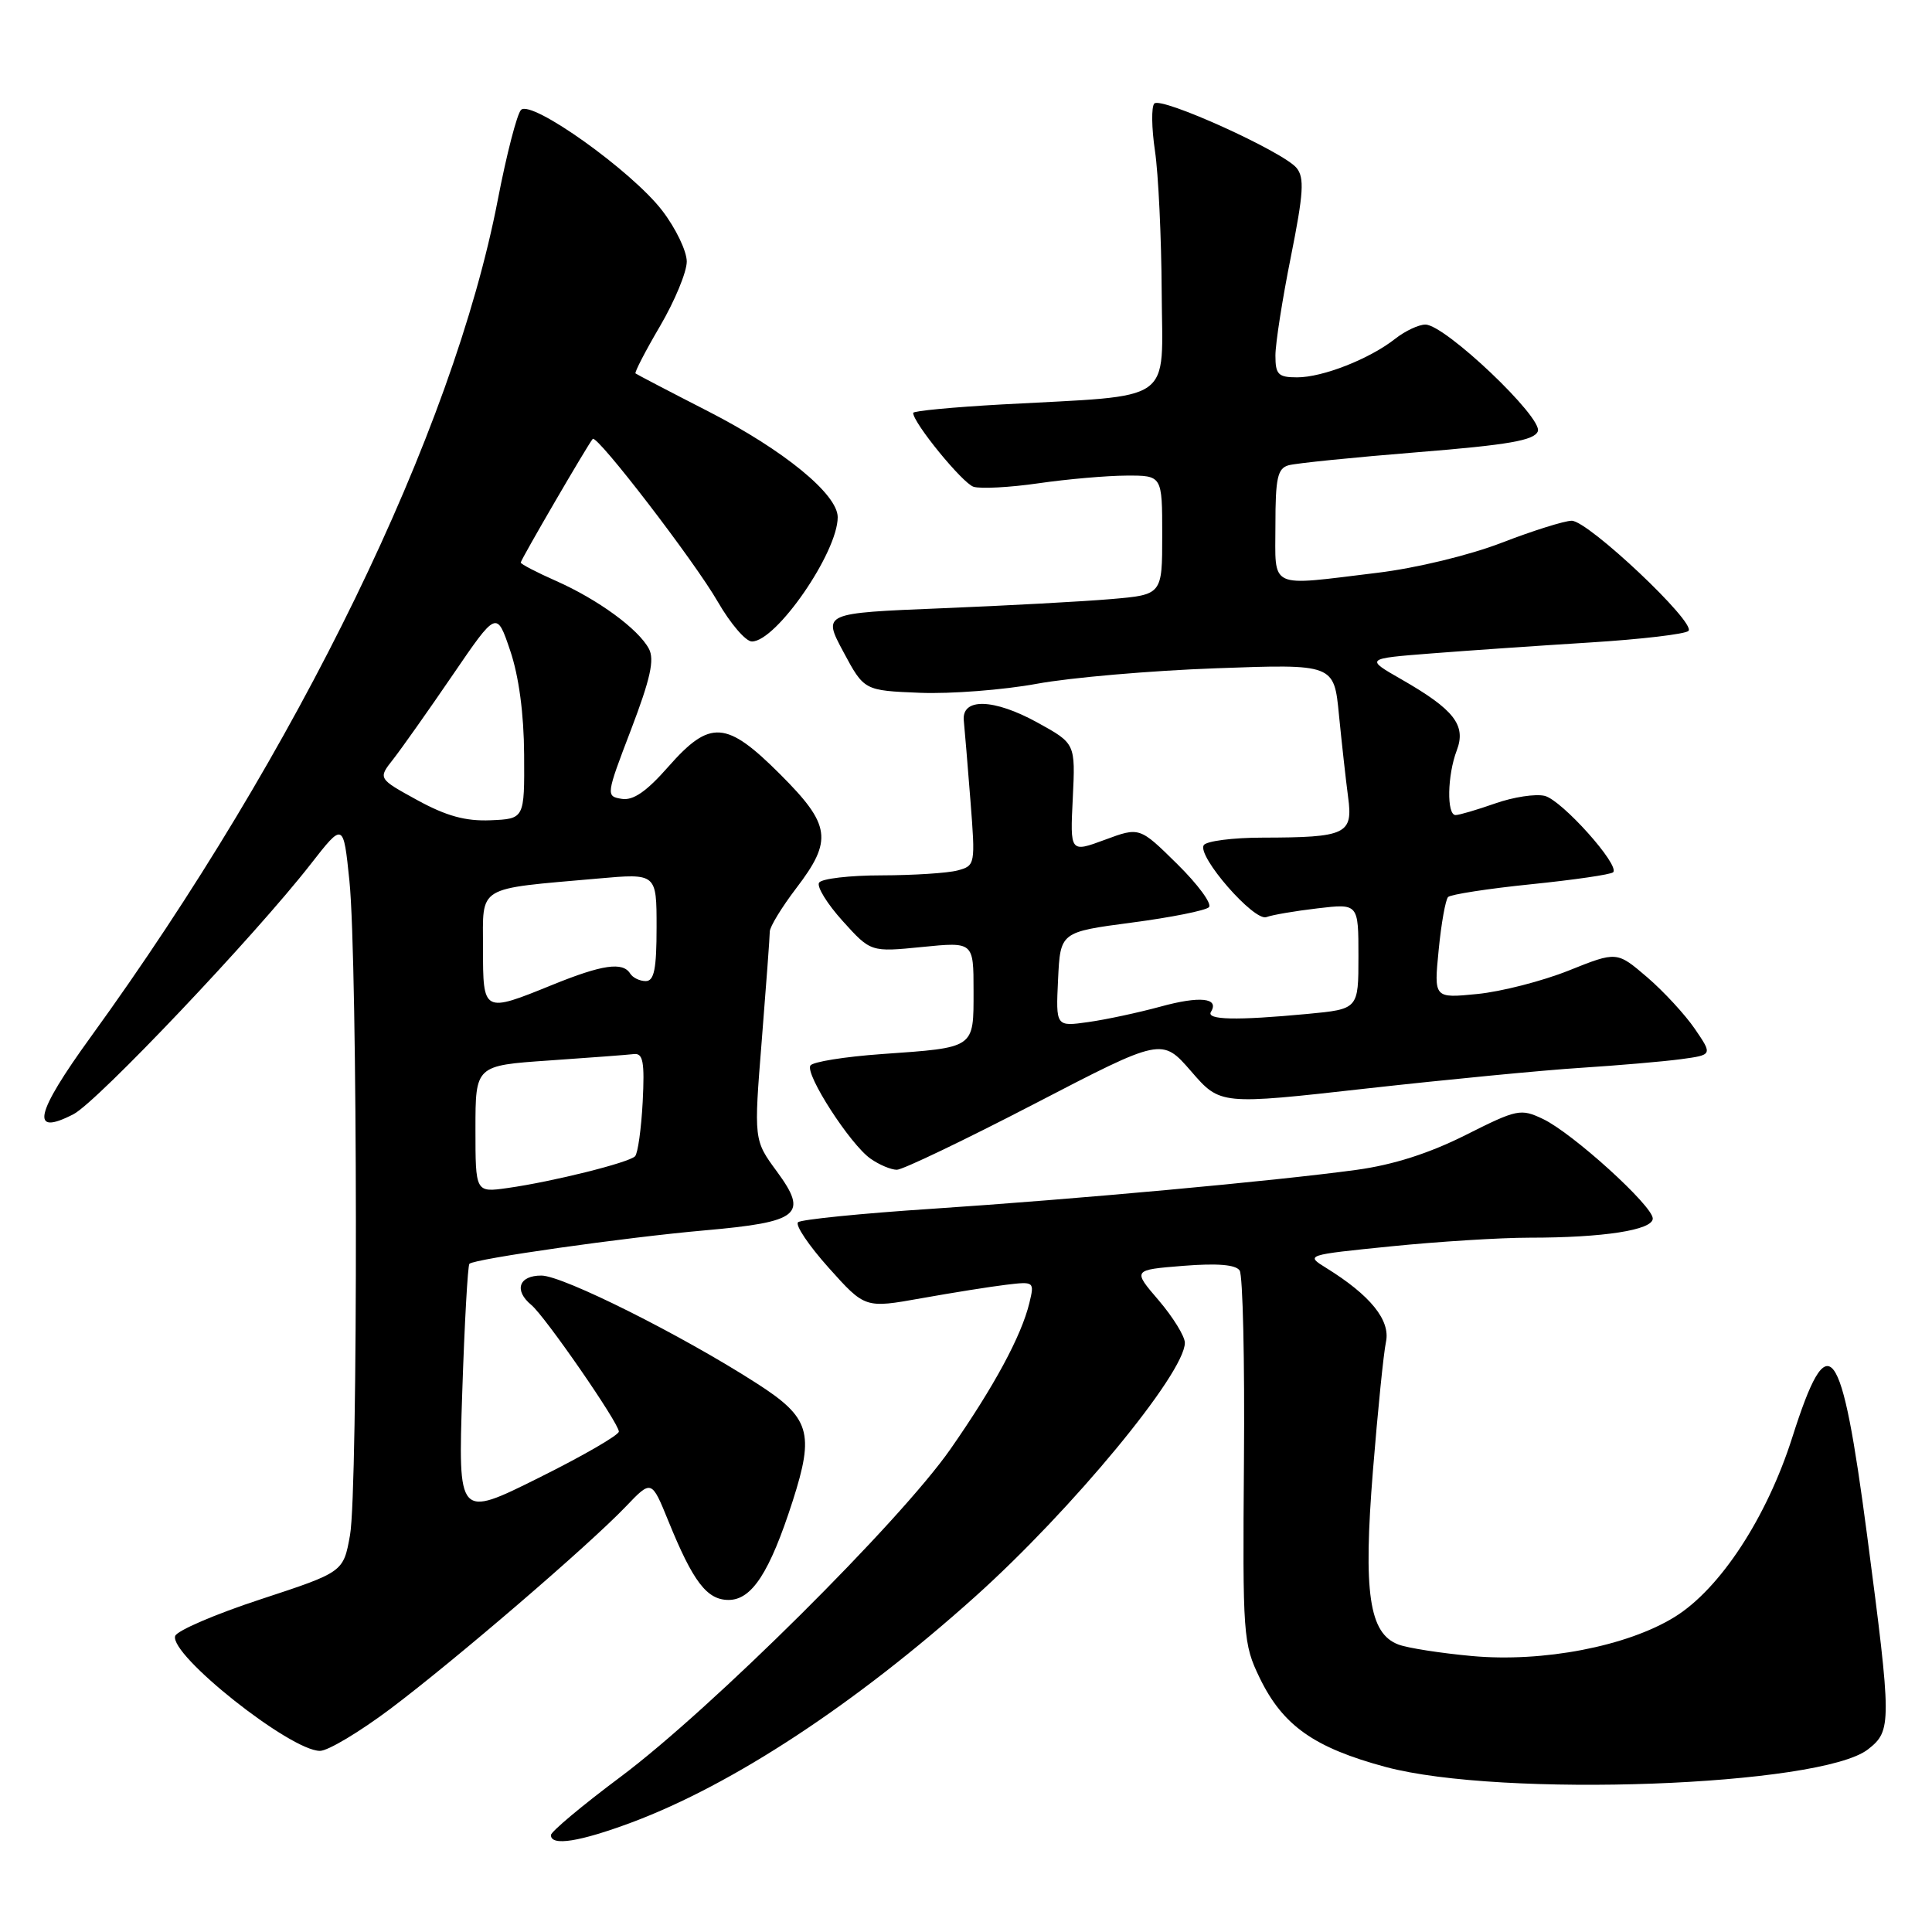 <?xml version="1.0" encoding="UTF-8" standalone="no"?>
<!DOCTYPE svg PUBLIC "-//W3C//DTD SVG 1.1//EN" "http://www.w3.org/Graphics/SVG/1.1/DTD/svg11.dtd" >
<svg xmlns="http://www.w3.org/2000/svg" xmlns:xlink="http://www.w3.org/1999/xlink" version="1.1" viewBox="0 0 256 256">
 <g >
 <path fill="currentColor"
d=" M 83.73 241.47 C 97.12 236.46 113.32 225.81 129.19 211.58 C 142.05 200.05 156.98 181.97 157.00 177.93 C 157.00 177.07 155.44 174.54 153.54 172.31 C 150.07 168.27 150.07 168.27 156.79 167.73 C 161.30 167.37 163.75 167.57 164.26 168.35 C 164.68 168.98 164.94 180.33 164.83 193.56 C 164.65 216.78 164.72 217.79 166.92 222.34 C 169.98 228.65 174.13 231.58 183.60 234.13 C 198.88 238.24 241.31 236.69 247.53 231.79 C 250.67 229.33 250.67 228.35 247.41 203.50 C 243.99 177.50 242.31 175.29 237.48 190.48 C 234.10 201.10 227.91 210.54 221.91 214.25 C 215.61 218.15 204.42 220.30 195.01 219.43 C 190.88 219.05 186.51 218.37 185.30 217.91 C 181.41 216.45 180.62 211.06 181.92 194.88 C 182.56 186.97 183.33 179.29 183.65 177.80 C 184.25 174.93 181.58 171.63 175.73 168.01 C 172.97 166.30 173.00 166.29 184.29 165.15 C 190.52 164.52 198.79 164.00 202.67 164.00 C 212.47 164.00 219.00 162.99 219.00 161.46 C 219.00 159.78 208.40 150.16 204.47 148.28 C 201.49 146.86 201.04 146.96 194.18 150.41 C 189.38 152.82 184.61 154.35 179.76 155.01 C 168.84 156.50 142.61 158.90 123.50 160.17 C 114.15 160.78 106.16 161.59 105.75 161.95 C 105.33 162.31 107.16 165.03 109.80 167.98 C 114.62 173.36 114.62 173.36 122.06 172.03 C 126.15 171.30 131.21 170.49 133.30 170.24 C 137.04 169.79 137.08 169.82 136.40 172.64 C 135.35 177.00 131.73 183.71 125.95 192.00 C 119.26 201.60 94.18 226.51 82.23 235.44 C 77.15 239.23 73.00 242.71 73.00 243.16 C 73.00 244.66 76.81 244.05 83.73 241.47 Z  M 51.75 226.41 C 60.37 219.92 77.96 204.81 82.92 199.63 C 86.33 196.06 86.33 196.06 88.56 201.54 C 91.83 209.59 93.67 212.00 96.54 212.00 C 99.63 212.00 101.99 208.35 105.03 198.91 C 107.95 189.82 107.34 187.83 100.22 183.27 C 90.29 176.89 74.61 169.04 71.75 169.02 C 68.75 169.00 68.06 170.98 70.41 172.92 C 72.23 174.43 82.00 188.56 82.00 189.69 C 82.00 190.16 77.21 192.93 71.35 195.84 C 60.70 201.14 60.70 201.14 61.25 184.50 C 61.55 175.35 61.98 167.69 62.20 167.46 C 62.87 166.80 82.82 163.96 93.39 163.03 C 105.95 161.92 107.14 160.95 102.95 155.24 C 99.88 151.07 99.88 151.07 100.94 137.83 C 101.52 130.56 102.00 124.08 102.00 123.44 C 102.00 122.81 103.58 120.22 105.50 117.70 C 110.37 111.33 110.09 109.31 103.39 102.61 C 96.24 95.46 94.09 95.31 88.55 101.60 C 85.66 104.89 83.89 106.11 82.37 105.85 C 80.28 105.51 80.29 105.37 83.62 96.67 C 86.18 89.95 86.75 87.40 85.98 85.96 C 84.57 83.33 79.24 79.44 73.69 76.98 C 71.11 75.84 69.00 74.74 69.00 74.54 C 69.00 74.17 77.95 58.80 78.54 58.16 C 79.10 57.55 92.02 74.36 95.12 79.75 C 96.79 82.64 98.81 85.00 99.63 85.00 C 102.86 85.00 111.00 73.20 111.00 68.53 C 111.00 65.49 103.85 59.64 93.89 54.53 C 88.73 51.89 84.37 49.61 84.21 49.48 C 84.05 49.36 85.51 46.53 87.46 43.21 C 89.41 39.88 91.00 36.04 91.00 34.66 C 91.00 33.28 89.54 30.24 87.75 27.91 C 83.75 22.68 70.43 13.17 69.04 14.56 C 68.51 15.09 67.12 20.46 65.96 26.48 C 60.01 57.29 39.51 99.46 12.03 137.39 C 4.62 147.62 3.95 150.63 9.75 147.63 C 12.88 146.01 33.80 123.96 41.17 114.50 C 45.50 108.95 45.50 108.95 46.30 116.72 C 47.40 127.38 47.46 197.34 46.38 203.41 C 45.50 208.31 45.50 208.31 34.55 211.91 C 28.53 213.88 23.43 216.08 23.21 216.78 C 22.44 219.28 38.47 232.00 42.40 232.00 C 43.46 232.00 47.66 229.48 51.75 226.41 Z  M 137.10 146.25 C 153.96 137.50 153.96 137.50 157.83 141.95 C 161.69 146.41 161.69 146.41 181.09 144.23 C 191.77 143.04 204.55 141.80 209.50 141.49 C 214.45 141.17 220.40 140.66 222.71 140.35 C 226.93 139.78 226.93 139.78 224.59 136.35 C 223.30 134.46 220.45 131.37 218.25 129.48 C 214.24 126.05 214.24 126.05 207.87 128.60 C 204.37 130.00 198.91 131.40 195.75 131.71 C 190.00 132.28 190.00 132.28 190.63 125.89 C 190.97 122.37 191.54 119.21 191.88 118.86 C 192.22 118.52 197.16 117.75 202.86 117.17 C 208.55 116.59 213.45 115.88 213.75 115.58 C 214.68 114.65 206.96 106.03 204.69 105.46 C 203.48 105.16 200.53 105.61 198.12 106.46 C 195.72 107.30 193.36 108.00 192.87 108.00 C 191.68 108.00 191.77 102.73 193.03 99.43 C 194.30 96.09 192.68 94.02 185.70 90.02 C 180.89 87.27 180.89 87.27 189.70 86.58 C 194.54 86.20 204.00 85.55 210.73 85.13 C 217.46 84.71 223.31 84.02 223.73 83.60 C 224.79 82.53 210.44 69.00 208.26 69.00 C 207.29 69.01 203.12 70.32 199.00 71.91 C 194.71 73.57 187.65 75.28 182.50 75.90 C 167.89 77.67 169.00 78.19 169.00 69.57 C 169.00 63.34 169.28 62.06 170.75 61.65 C 171.71 61.38 179.40 60.60 187.84 59.92 C 199.91 58.95 203.31 58.35 203.77 57.15 C 204.46 55.35 191.48 43.02 188.88 43.01 C 188.00 43.00 186.19 43.85 184.87 44.89 C 181.48 47.56 175.27 50.00 171.88 50.00 C 169.37 50.00 169.00 49.63 169.00 47.11 C 169.00 45.52 169.92 39.63 171.05 34.01 C 172.73 25.60 172.86 23.54 171.80 22.25 C 170.00 20.08 153.83 12.76 152.95 13.72 C 152.55 14.15 152.59 16.98 153.04 20.00 C 153.49 23.02 153.89 31.42 153.93 38.66 C 154.01 53.71 156.00 52.31 132.75 53.59 C 126.29 53.95 121.00 54.45 121.00 54.71 C 121.00 56.03 127.55 64.04 129.00 64.50 C 129.93 64.79 133.80 64.59 137.59 64.04 C 141.39 63.49 146.64 63.03 149.25 63.02 C 154.00 63.00 154.00 63.00 154.00 70.90 C 154.00 78.80 154.00 78.80 147.25 79.38 C 143.54 79.70 133.41 80.25 124.75 80.60 C 109.00 81.24 109.00 81.24 111.75 86.37 C 114.50 91.50 114.50 91.50 121.91 91.80 C 125.99 91.96 132.96 91.42 137.41 90.60 C 141.86 89.78 152.53 88.86 161.13 88.55 C 176.77 87.98 176.77 87.98 177.42 94.74 C 177.79 98.46 178.33 103.35 178.63 105.61 C 179.30 110.54 178.40 110.97 167.31 110.99 C 163.35 110.99 159.84 111.45 159.50 111.99 C 158.60 113.45 166.19 122.14 167.81 121.52 C 168.56 121.23 171.61 120.71 174.59 120.36 C 180.00 119.72 180.00 119.72 180.00 126.72 C 180.00 133.71 180.00 133.71 173.25 134.35 C 163.79 135.24 159.79 135.15 160.46 134.07 C 161.60 132.22 158.97 131.95 153.78 133.38 C 150.88 134.17 146.57 135.10 144.20 135.43 C 139.90 136.04 139.90 136.04 140.20 129.77 C 140.50 123.50 140.50 123.50 149.95 122.25 C 155.14 121.57 159.75 120.65 160.19 120.21 C 160.63 119.77 158.74 117.20 155.99 114.49 C 151.00 109.57 151.00 109.57 146.39 111.28 C 141.79 112.98 141.79 112.98 142.15 105.75 C 142.50 98.52 142.50 98.52 137.50 95.76 C 131.68 92.55 127.39 92.43 127.71 95.50 C 127.82 96.60 128.22 101.37 128.59 106.10 C 129.25 114.56 129.23 114.71 126.88 115.34 C 125.57 115.69 121.04 115.98 116.81 115.99 C 112.58 115.99 108.85 116.43 108.53 116.96 C 108.20 117.49 109.61 119.77 111.66 122.04 C 115.38 126.16 115.38 126.16 122.19 125.48 C 129.00 124.80 129.00 124.80 129.00 131.29 C 129.00 138.98 129.28 138.79 116.83 139.67 C 111.93 140.02 107.68 140.70 107.38 141.19 C 106.66 142.35 112.66 151.65 115.35 153.53 C 116.50 154.34 118.07 155.00 118.84 155.00 C 119.61 155.00 127.82 151.06 137.10 146.25 Z  M 63.00 149.61 C 63.00 141.19 63.00 141.19 72.75 140.52 C 78.11 140.15 83.17 139.77 83.99 139.67 C 85.21 139.53 85.43 140.69 85.16 146.00 C 84.97 149.57 84.52 152.82 84.15 153.21 C 83.35 154.05 73.23 156.58 67.25 157.42 C 63.00 158.02 63.00 158.02 63.00 149.61 Z  M 64.00 125.63 C 64.00 117.23 62.98 117.85 79.25 116.41 C 87.00 115.72 87.00 115.72 87.00 122.86 C 87.00 128.41 86.68 130.00 85.56 130.00 C 84.77 130.00 83.84 129.55 83.50 129.00 C 82.52 127.42 79.81 127.81 73.19 130.50 C 64.01 134.23 64.00 134.23 64.00 125.63 Z  M 55.29 106.02 C 50.08 103.16 50.08 103.16 52.11 100.59 C 53.22 99.17 56.76 94.16 59.97 89.46 C 65.81 80.91 65.81 80.91 67.60 86.20 C 68.75 89.58 69.42 94.57 69.45 100.00 C 69.50 108.50 69.50 108.50 65.00 108.69 C 61.68 108.83 59.13 108.12 55.29 106.02 Z "/>
</g>
</svg>